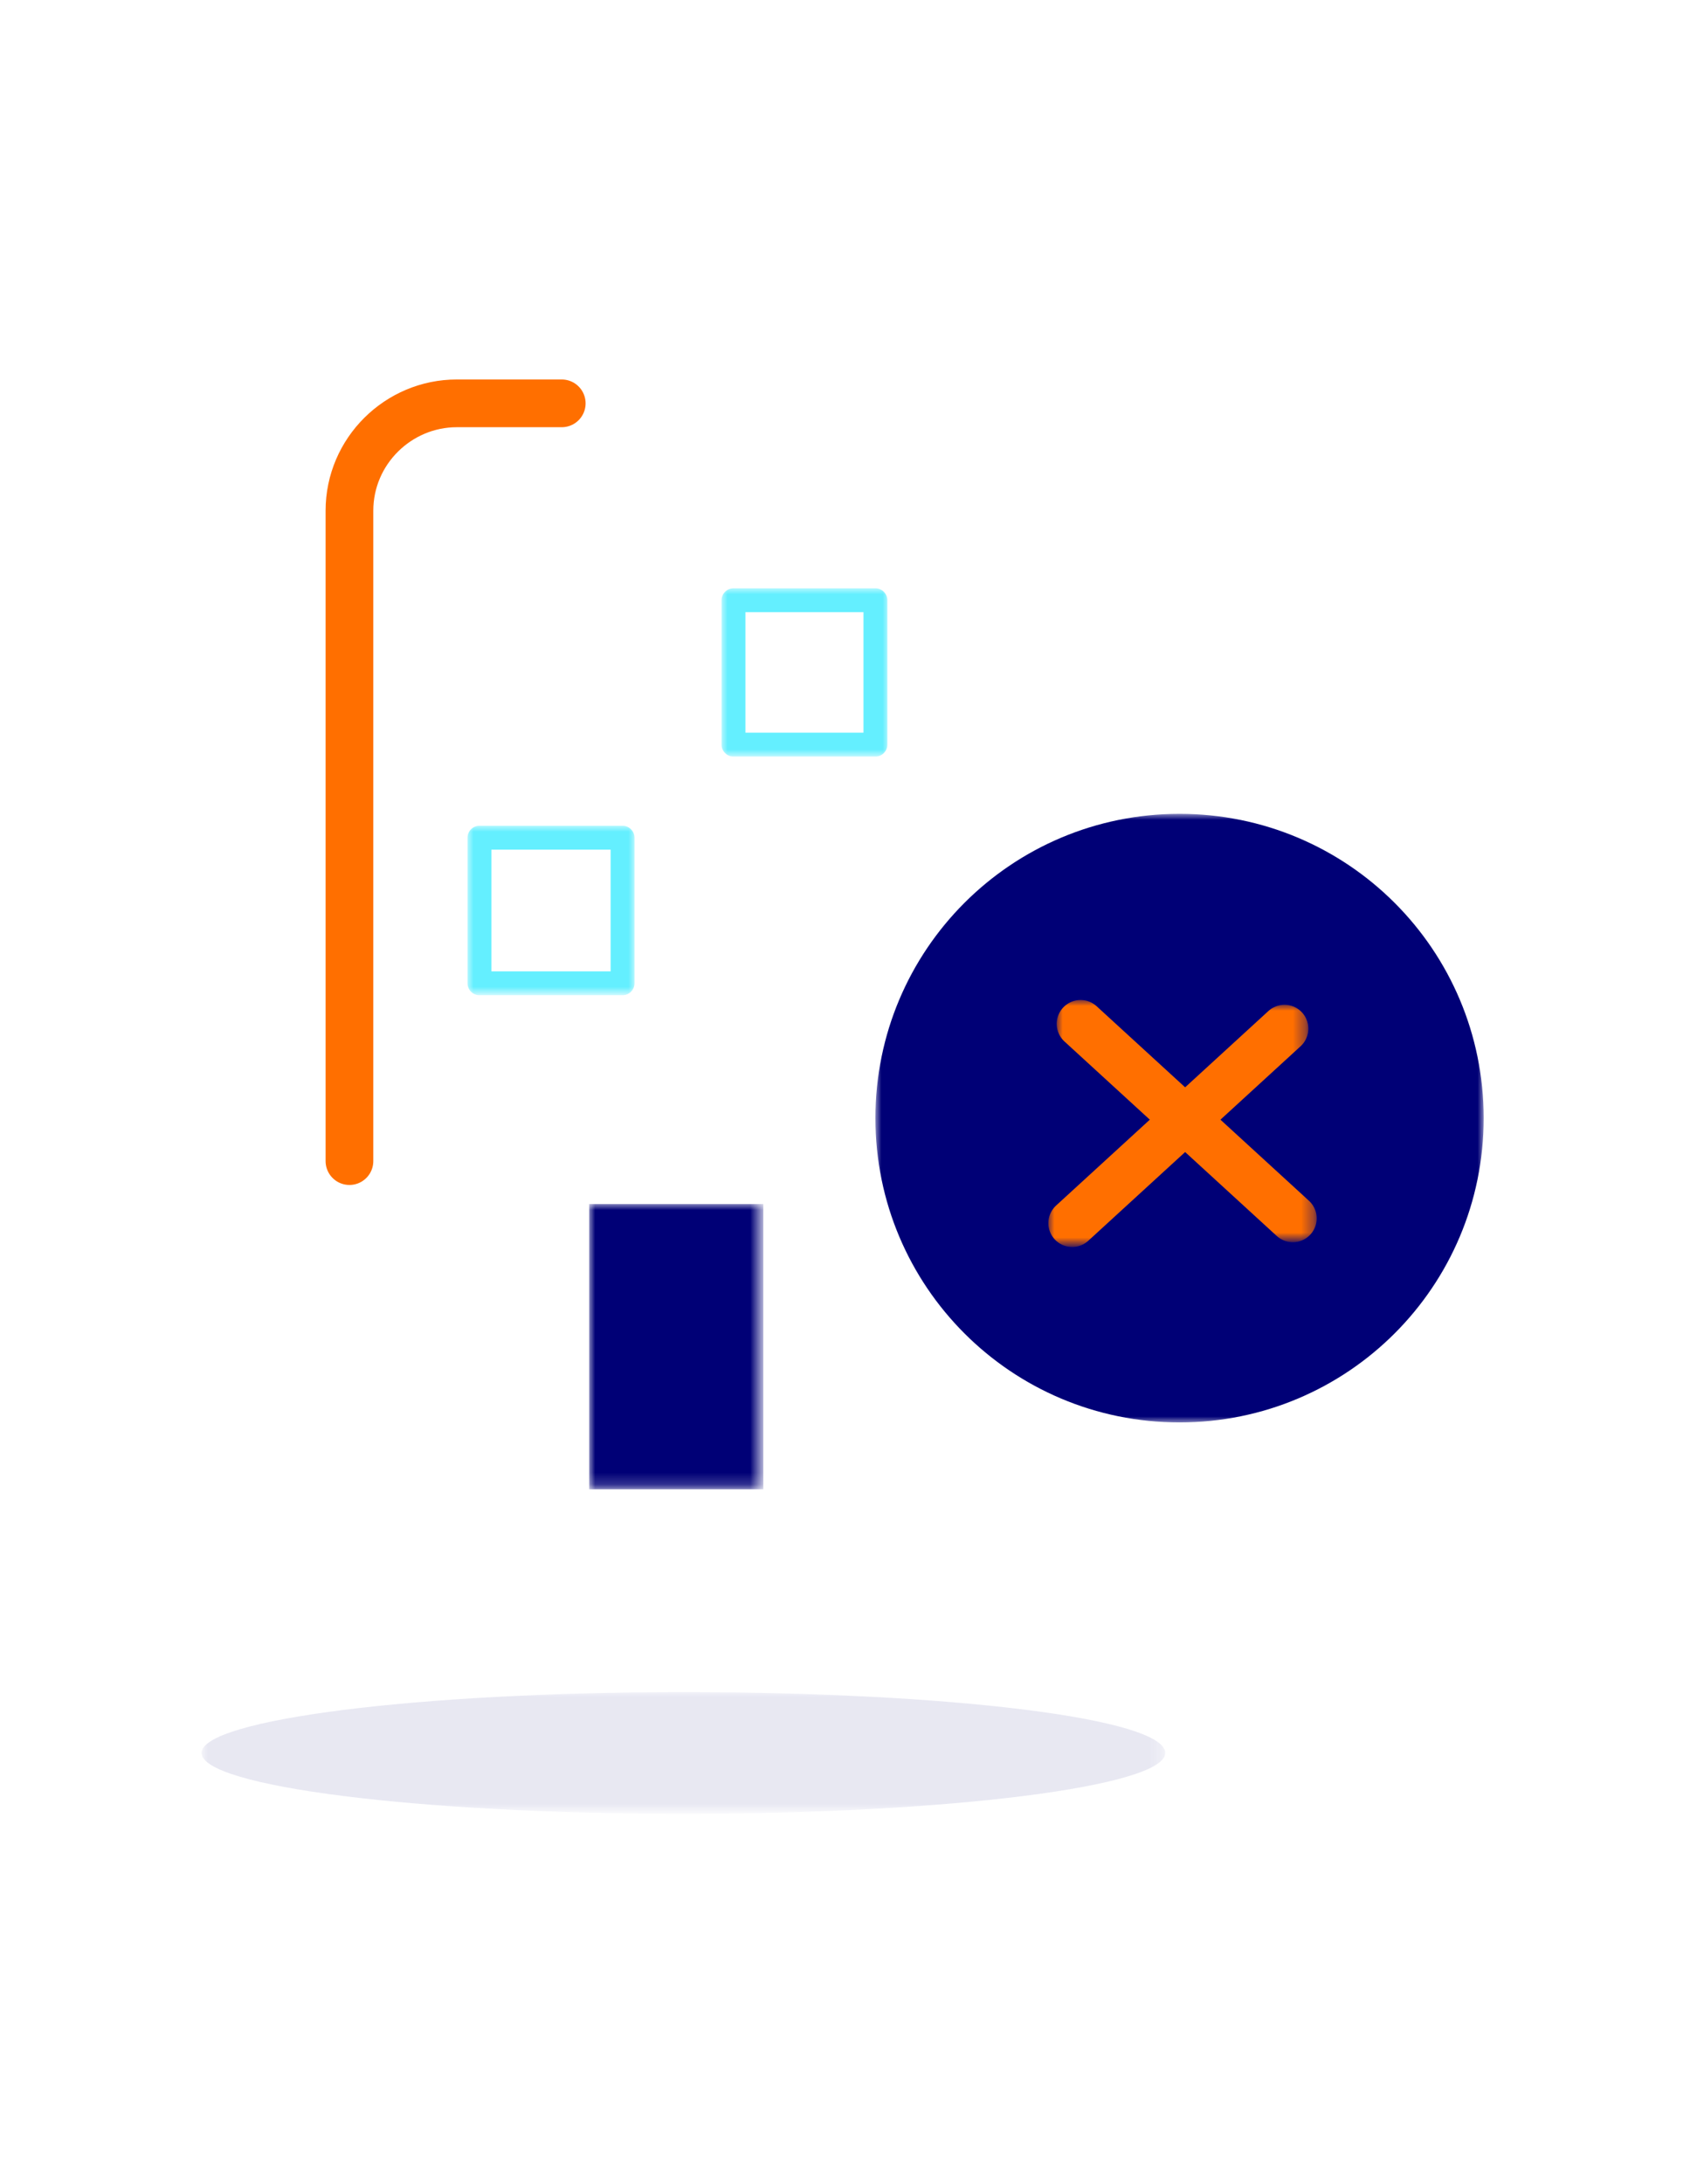 <?xml version="1.0" encoding="utf-8"?>
<!-- Generator: Adobe Illustrator 22.1.0, SVG Export Plug-In . SVG Version: 6.00 Build 0)  -->
<svg version="1.1" id="Layer_1" xmlns="http://www.w3.org/2000/svg" xmlns:xlink="http://www.w3.org/1999/xlink" x="0px" y="0px"
	 viewBox="0 0 141.7 183" style="enable-background:new 0 0 141.7 183;" xml:space="preserve">
<style type="text/css">
	.st0{fill:none;stroke:#FF6F00;stroke-width:4;stroke-linecap:round;stroke-linejoin:round;}
	.st1{fill:none;stroke:#FFFFFF;stroke-width:4;stroke-linecap:round;stroke-linejoin:round;}
	.st2{filter:url(#Adobe_OpacityMaskFilter);}
	.st3{fill:#FFFFFF;}
	.st4{mask:url(#mask-2_1_);fill:none;stroke:#64EFFF;stroke-width:2;stroke-linecap:round;stroke-linejoin:round;}
	.st5{filter:url(#Adobe_OpacityMaskFilter_1_);}
	.st6{mask:url(#mask-2_2_);fill:none;stroke:#FFFFFF;stroke-width:2;stroke-linecap:round;stroke-linejoin:round;}
	.st7{filter:url(#Adobe_OpacityMaskFilter_2_);}
	.st8{mask:url(#mask-2_3_);fill:none;stroke:#FFFFFF;stroke-width:2;stroke-linecap:round;stroke-linejoin:round;}
	.st9{filter:url(#Adobe_OpacityMaskFilter_3_);}
	.st10{mask:url(#mask-2_4_);fill:none;stroke:#64EFFF;stroke-width:2;stroke-linecap:round;stroke-linejoin:round;}
	.st11{filter:url(#Adobe_OpacityMaskFilter_4_);}
	.st12{mask:url(#mask-2_5_);fill:#000076;}
	.st13{filter:url(#Adobe_OpacityMaskFilter_5_);}
	.st14{mask:url(#mask-2_6_);fill:#000076;}
	.st15{filter:url(#Adobe_OpacityMaskFilter_6_);}
	.st16{mask:url(#mask-2_7_);fill:none;stroke:#FF6F00;stroke-width:4;stroke-linecap:round;stroke-linejoin:round;}
	.st17{filter:url(#Adobe_OpacityMaskFilter_7_);}
	.st18{mask:url(#mask-2_8_);fill:none;stroke:#FF6F00;stroke-width:4;stroke-linecap:round;stroke-linejoin:round;}
	.st19{filter:url(#Adobe_OpacityMaskFilter_8_);}
	.st20{opacity:0.3;mask:url(#mask-2_9_);fill:#000076;enable-background:new    ;}
</style>
<title>Group 15</title>
<desc>Created with Sketch.</desc>
<g id="Desktop">
	<g id="APPII" transform="translate(-405, -3058)">
		<g id="Group-15" transform="translate(405, 3059)">
			<path id="Stroke-1" class="st0" d="M47.1,32.8h-8.8c-4.9,0-9,4-9,9v54.5"/>
			<path id="Stroke-3" class="st1" d="M29.3,107.3v13.8c0,4.9,4,9,9,9h37c4.9,0,9-4,9-9V41.8c0-4.9-4-9-9-9H55.8"/>
			<g id="Clip-6">
			</g>
			<defs>
				<filter id="Adobe_OpacityMaskFilter" filterUnits="userSpaceOnUse" x="60.5" y="48.3" width="14" height="14.2">
					<feColorMatrix  type="matrix" values="1 0 0 0 0  0 1 0 0 0  0 0 1 0 0  0 0 0 1 0"/>
				</filter>
			</defs>
			<mask maskUnits="userSpaceOnUse" x="60.5" y="48.3" width="14" height="14.2" id="mask-2_1_">
				<g class="st2">
					<polygon id="path-1_1_" class="st3" points="16.9,151 124.4,151 124.4,31 16.9,31 					"/>
				</g>
			</mask>
			<polygon id="Stroke-5" class="st4" points="61.5,61.4 73.4,61.4 73.4,49.3 61.5,49.3 			"/>
			<defs>
				<filter id="Adobe_OpacityMaskFilter_1_" filterUnits="userSpaceOnUse" x="39.2" y="48.3" width="14" height="14.2">
					<feColorMatrix  type="matrix" values="1 0 0 0 0  0 1 0 0 0  0 0 1 0 0  0 0 0 1 0"/>
				</filter>
			</defs>
			<mask maskUnits="userSpaceOnUse" x="39.2" y="48.3" width="14" height="14.2" id="mask-2_2_">
				<g class="st5">
					<polygon id="path-1_2_" class="st3" points="16.9,151 124.4,151 124.4,31 16.9,31 					"/>
				</g>
			</mask>
			<polygon id="Stroke-7" class="st6" points="40.2,61.4 52.2,61.4 52.2,49.3 40.2,49.3 			"/>
			<defs>
				<filter id="Adobe_OpacityMaskFilter_2_" filterUnits="userSpaceOnUse" x="60.5" y="68.2" width="14" height="14.2">
					<feColorMatrix  type="matrix" values="1 0 0 0 0  0 1 0 0 0  0 0 1 0 0  0 0 0 1 0"/>
				</filter>
			</defs>
			<mask maskUnits="userSpaceOnUse" x="60.5" y="68.2" width="14" height="14.2" id="mask-2_3_">
				<g class="st7">
					<polygon id="path-1_3_" class="st3" points="16.9,151 124.4,151 124.4,31 16.9,31 					"/>
				</g>
			</mask>
			<polygon id="Stroke-8" class="st8" points="61.5,81.4 73.4,81.4 73.4,69.2 61.5,69.2 			"/>
			<defs>
				<filter id="Adobe_OpacityMaskFilter_3_" filterUnits="userSpaceOnUse" x="39.2" y="68.2" width="14" height="14.2">
					<feColorMatrix  type="matrix" values="1 0 0 0 0  0 1 0 0 0  0 0 1 0 0  0 0 0 1 0"/>
				</filter>
			</defs>
			<mask maskUnits="userSpaceOnUse" x="39.2" y="68.2" width="14" height="14.2" id="mask-2_4_">
				<g class="st9">
					<polygon id="path-1_4_" class="st3" points="16.9,151 124.4,151 124.4,31 16.9,31 					"/>
				</g>
			</mask>
			<polygon id="Stroke-9" class="st10" points="40.2,81.4 52.2,81.4 52.2,69.2 40.2,69.2 			"/>
			<defs>
				<filter id="Adobe_OpacityMaskFilter_4_" filterUnits="userSpaceOnUse" x="49.4" y="99.9" width="14.6" height="23.9">
					<feColorMatrix  type="matrix" values="1 0 0 0 0  0 1 0 0 0  0 0 1 0 0  0 0 0 1 0"/>
				</filter>
			</defs>
			<mask maskUnits="userSpaceOnUse" x="49.4" y="99.9" width="14.6" height="23.9" id="mask-2_5_">
				<g class="st11">
					<polygon id="path-1_5_" class="st3" points="16.9,151 124.4,151 124.4,31 16.9,31 					"/>
				</g>
			</mask>
			<polygon id="Fill-10" class="st12" points="49.4,123.8 64,123.8 64,99.9 49.4,99.9 			"/>
			<defs>
				<filter id="Adobe_OpacityMaskFilter_5_" filterUnits="userSpaceOnUse" x="73.4" y="67.2" width="51.1" height="51.1">
					<feColorMatrix  type="matrix" values="1 0 0 0 0  0 1 0 0 0  0 0 1 0 0  0 0 0 1 0"/>
				</filter>
			</defs>
			<mask maskUnits="userSpaceOnUse" x="73.4" y="67.2" width="51.1" height="51.1" id="mask-2_6_">
				<g class="st13">
					<polygon id="path-1_6_" class="st3" points="16.9,151 124.4,151 124.4,31 16.9,31 					"/>
				</g>
			</mask>
			<path id="Fill-11" class="st14" d="M124.4,92.7c0,14.1-11.4,25.5-25.5,25.5s-25.5-11.4-25.5-25.5s11.4-25.5,25.5-25.5
				S124.4,78.6,124.4,92.7"/>
			<defs>
				<filter id="Adobe_OpacityMaskFilter_6_" filterUnits="userSpaceOnUse" x="88.6" y="82.8" width="21.8" height="20.3">
					<feColorMatrix  type="matrix" values="1 0 0 0 0  0 1 0 0 0  0 0 1 0 0  0 0 0 1 0"/>
				</filter>
			</defs>
			<mask maskUnits="userSpaceOnUse" x="88.6" y="82.8" width="21.8" height="20.3" id="mask-2_7_">
				<g class="st15">
					<polygon id="path-1_7_" class="st3" points="16.9,151 124.4,151 124.4,31 16.9,31 					"/>
				</g>
			</mask>
			<path id="Stroke-12" class="st16" d="M90.6,84.8l17.8,16.3"/>
			<defs>
				<filter id="Adobe_OpacityMaskFilter_7_" filterUnits="userSpaceOnUse" x="87.9" y="83.2" width="21.8" height="20.3">
					<feColorMatrix  type="matrix" values="1 0 0 0 0  0 1 0 0 0  0 0 1 0 0  0 0 0 1 0"/>
				</filter>
			</defs>
			<mask maskUnits="userSpaceOnUse" x="87.9" y="83.2" width="21.8" height="20.3" id="mask-2_8_">
				<g class="st17">
					<polygon id="path-1_8_" class="st3" points="16.9,151 124.4,151 124.4,31 16.9,31 					"/>
				</g>
			</mask>
			<path id="Stroke-13" class="st18" d="M107.7,85.2l-17.8,16.3"/>
			<defs>
				<filter id="Adobe_OpacityMaskFilter_8_" filterUnits="userSpaceOnUse" x="16.9" y="140.7" width="80.9" height="10.3">
					<feColorMatrix  type="matrix" values="1 0 0 0 0  0 1 0 0 0  0 0 1 0 0  0 0 0 1 0"/>
				</filter>
			</defs>
			<mask maskUnits="userSpaceOnUse" x="16.9" y="140.7" width="80.9" height="10.3" id="mask-2_9_">
				<g class="st19">
					<polygon id="path-1_9_" class="st3" points="16.9,151 124.4,151 124.4,31 16.9,31 					"/>
				</g>
			</mask>
			<path id="Fill-14" class="st20" d="M97.7,145.9c0,2.8-18.1,5.1-40.4,5.1s-40.4-2.3-40.4-5.1c0-2.8,18.1-5.1,40.4-5.1
				S97.7,143,97.7,145.9"/>
		</g>
	</g>
</g>
</svg>
